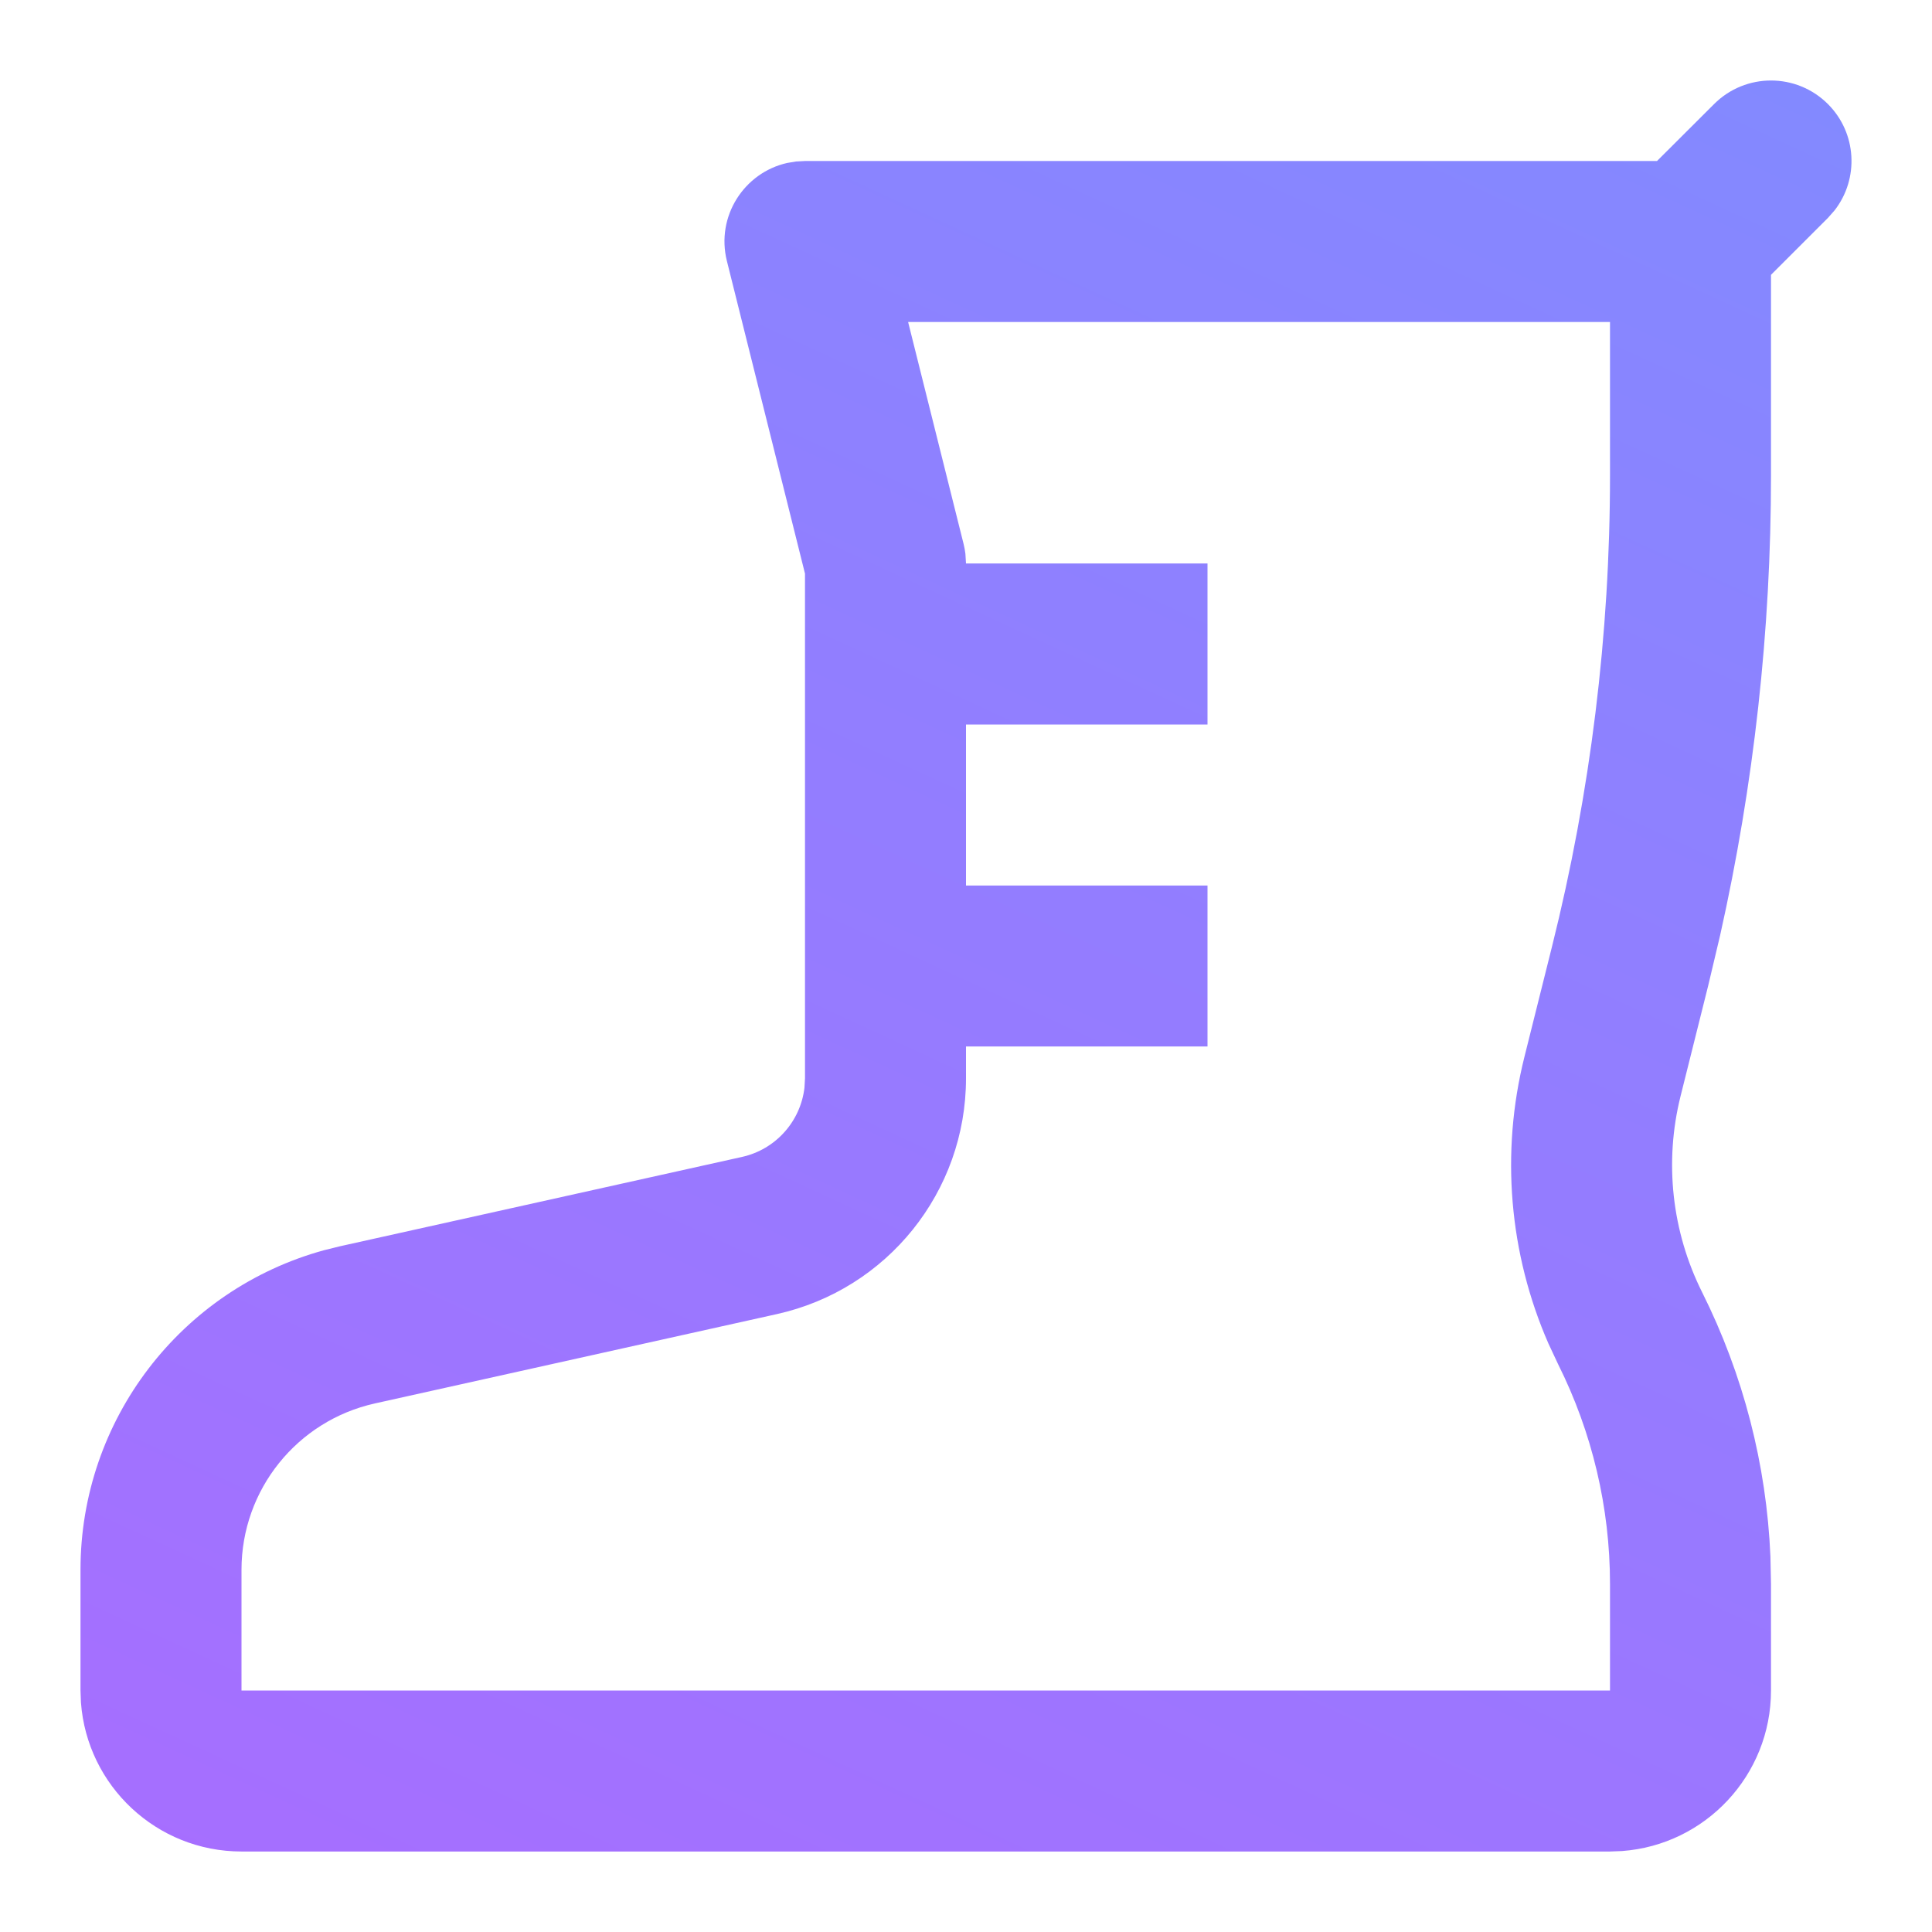 <?xml version="1.0" encoding="UTF-8"?>
<svg width="128px" height="128px" viewBox="0 0 128 128" version="1.1" xmlns="http://www.w3.org/2000/svg" xmlns:xlink="http://www.w3.org/1999/xlink">
    <title>Shoes</title>
    <defs>
        <linearGradient x1="19.43%" y1="137.757%" x2="100%" y2="-36.892%" id="linearGradient-1">
            <stop stop-color="#AE68FF" offset="0%"></stop>
            <stop stop-color="#7991FF" offset="100%"></stop>
        </linearGradient>
    </defs>
    <g id="E-commerce-icons" stroke="none" stroke-width="1" fill="none" fill-rule="evenodd">
        <g transform="translate(-1308, -164)" id="Shoes">
            <g transform="translate(1308, 164)">
                <rect id="Rectangle" fill-opacity="0" fill="#FFFFFF" x="0" y="0" width="128" height="128"></rect>
                <path d="M121.105,6.895 C123.027,8.818 123.175,11.843 121.548,13.935 L121.105,14.438 L117.333,18.208 L117.333,31.508 C117.333,41.758 116.202,51.974 113.962,61.97 L113.174,65.294 L111.343,72.616 C110.252,76.981 110.758,81.591 112.77,85.615 C115.498,91.071 117.037,97.036 117.295,103.117 L117.333,104.944 L117.333,112 C117.333,117.623 112.982,122.23 107.463,122.637 L106.667,122.667 L16,122.667 C10.377,122.667 5.77,118.315 5.363,112.796 L5.333,112 L5.333,104 C5.333,94.077 11.979,85.438 21.461,82.832 L22.526,82.568 L49.157,76.65 C51.394,76.153 53.039,74.293 53.298,72.061 L53.333,71.444 L53.333,38.005 L48.159,17.294 C47.417,14.323 49.311,11.435 52.151,10.797 L52.731,10.7 L53.333,10.667 L109.781,10.667 L113.562,6.895 C115.645,4.813 119.022,4.813 121.105,6.895 Z M106.667,21.333 L60.165,21.333 L63.841,36.04 C63.894,36.251 63.933,36.466 63.96,36.682 L63.96,36.682 L64,37.333 L80,37.333 L80,48 L64,48 L64,58.667 L80,58.667 L80,69.333 L64,69.333 L64,71.444 C64,78.943 58.791,85.436 51.471,87.062 L51.471,87.062 L24.839,92.981 C19.675,94.128 16,98.709 16,104 L16,104 L16,112 L106.667,112 L106.667,104.944 C106.667,99.89 105.49,94.906 103.23,90.385 L103.23,90.385 L102.591,89.021 C99.979,83.055 99.409,76.376 100.995,70.029 L100.995,70.029 L102.826,62.706 C105.377,52.503 106.667,42.025 106.667,31.508 L106.667,31.508 L106.667,21.333 Z" fill="url(#linearGradient-1)"></path>
            </g>
        </g>
    </g>
</svg>